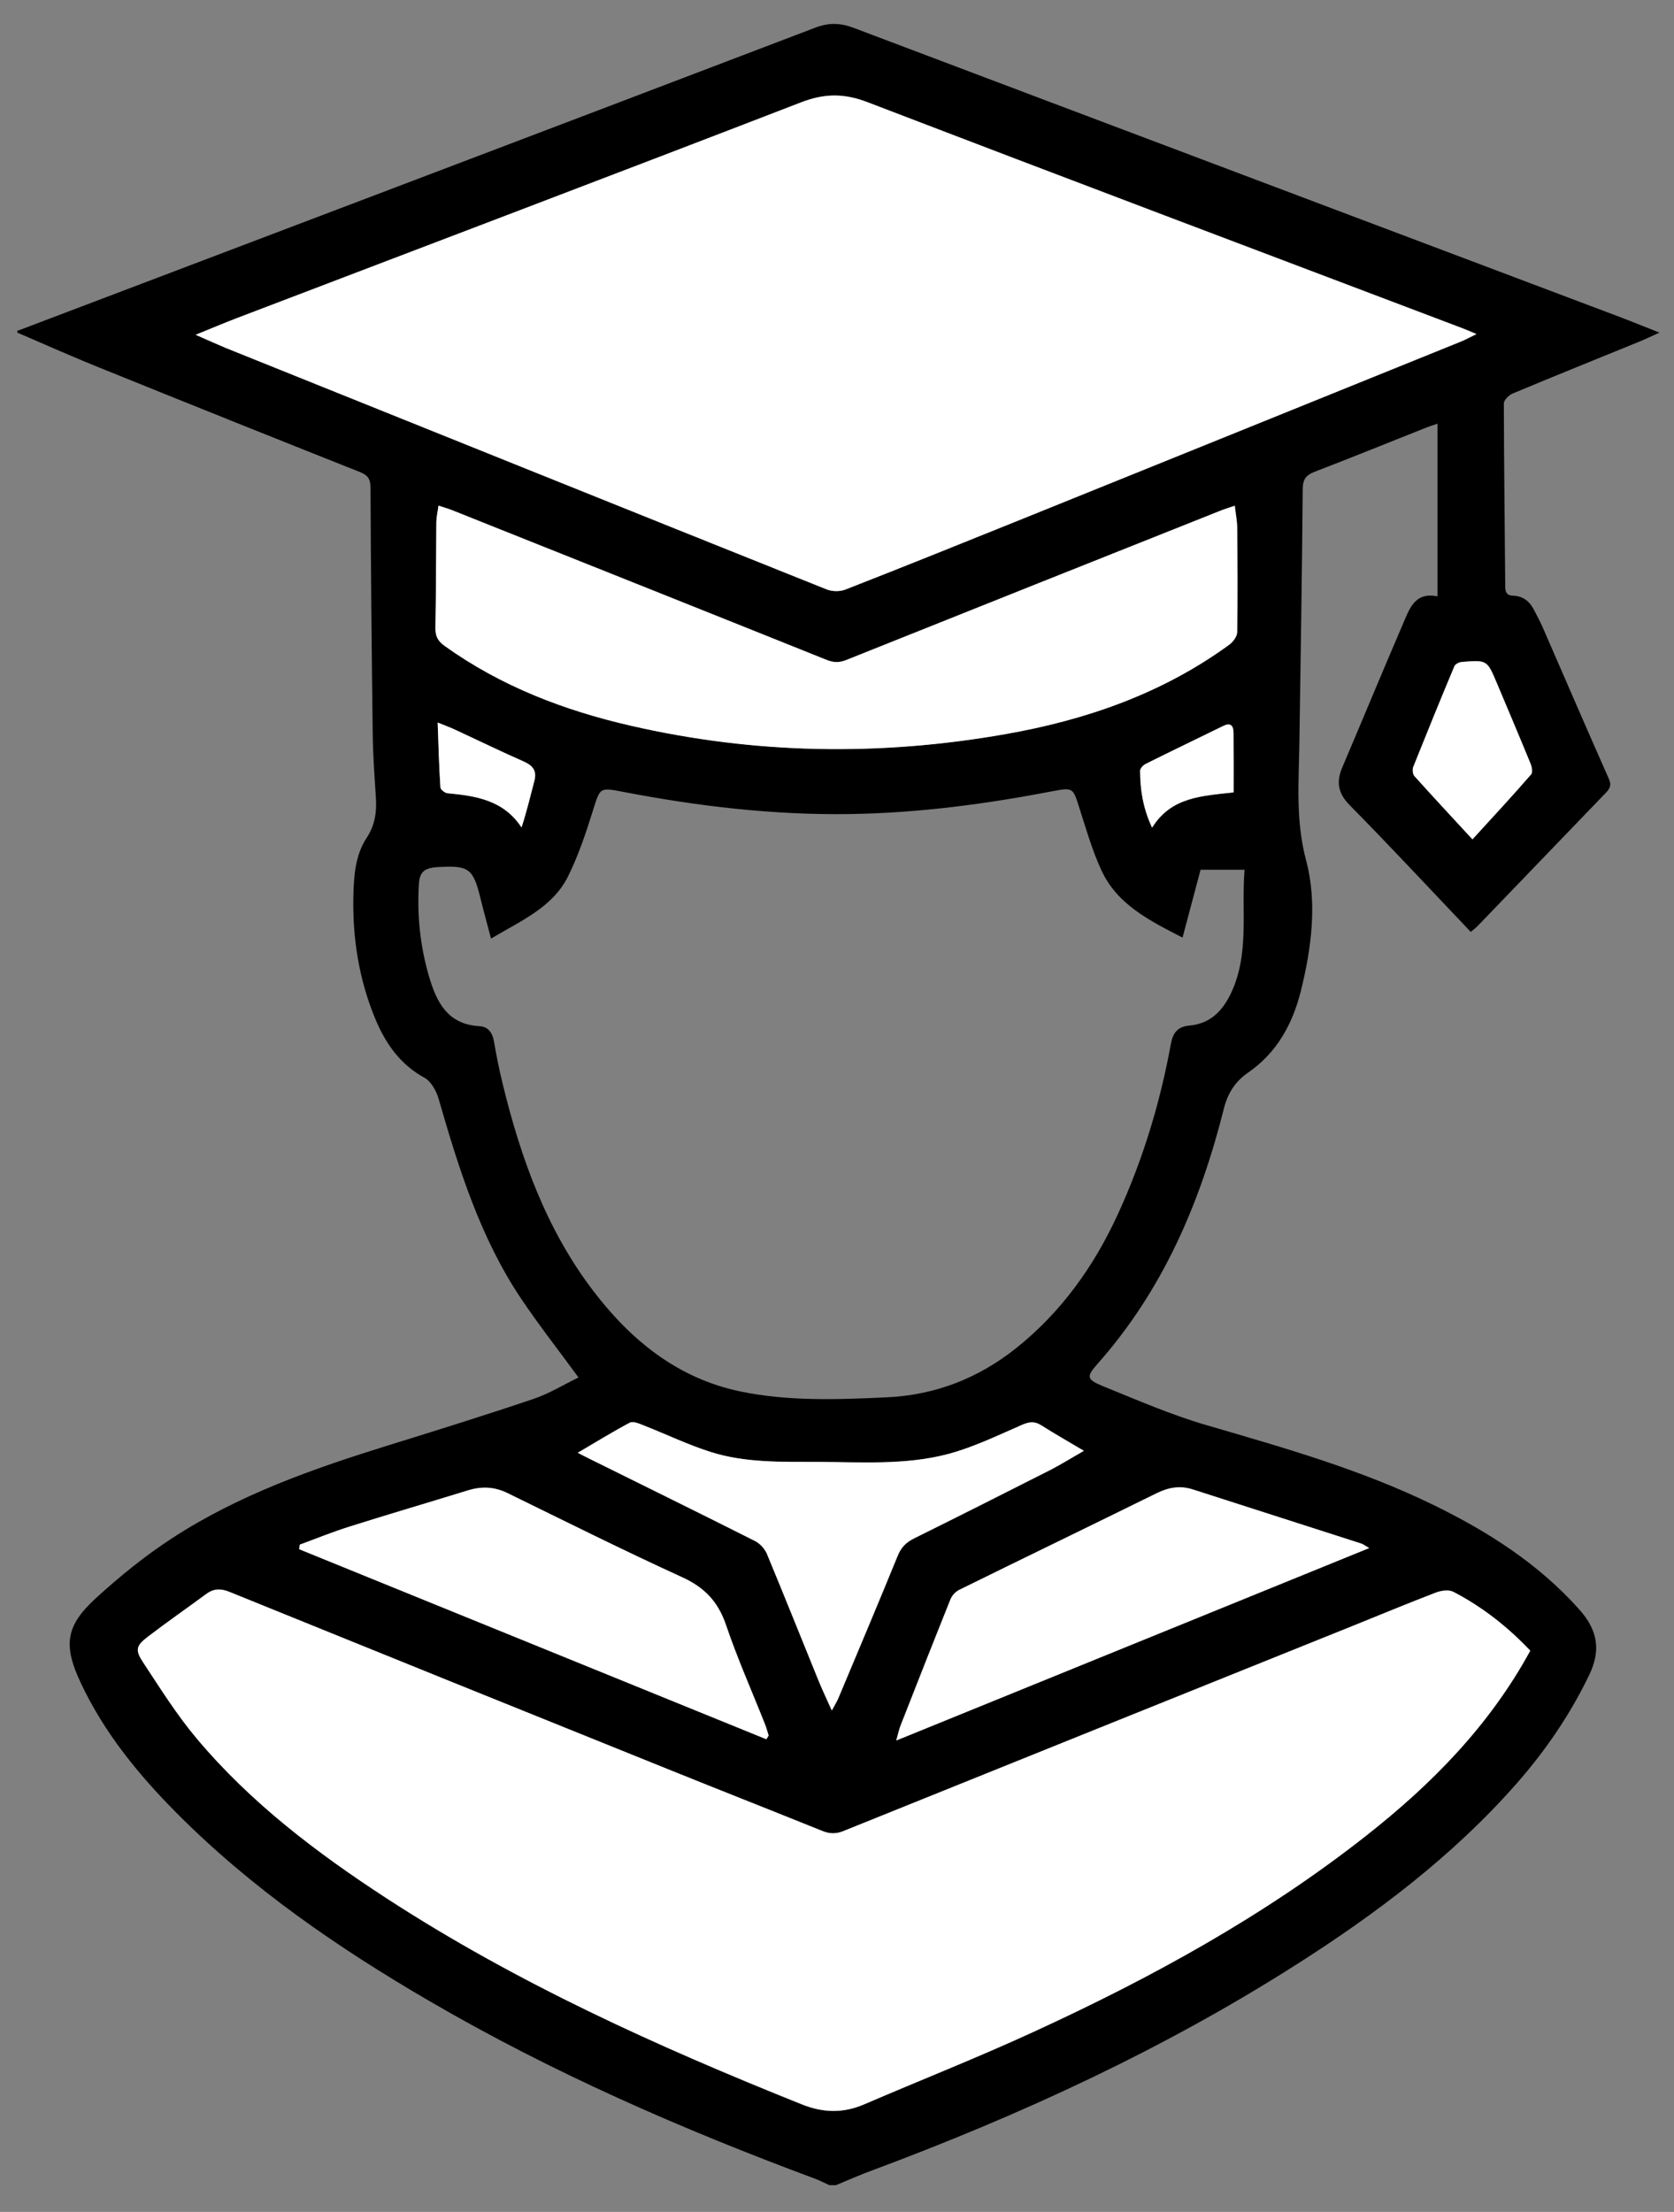 <svg width="53" height="70" viewBox="0 0 53 70" fill="none" xmlns="http://www.w3.org/2000/svg">
<rect x="0" y="0" width="53" height="70" fill="#808080" stroke="none"/>
<path d="M26.468 69.153C26.399 69.153 26.327 69.153 26.258 69.153C26.103 69.084 25.951 69.001 25.788 68.943C21.586 67.381 17.488 65.594 13.608 63.334C10.711 61.649 7.962 59.761 5.59 57.374C4.379 56.155 3.297 54.832 2.559 53.262C1.999 52.072 2.071 51.461 3.033 50.579C3.785 49.892 4.588 49.24 5.442 48.684C7.554 47.306 9.915 46.478 12.309 45.736C13.839 45.262 15.369 44.785 16.888 44.272C17.387 44.105 17.846 43.819 18.316 43.592C17.687 42.734 17.061 41.935 16.497 41.096C15.203 39.165 14.523 36.977 13.886 34.771C13.814 34.525 13.651 34.225 13.441 34.109C12.667 33.686 12.208 33.024 11.883 32.247C11.366 31.003 11.159 29.697 11.188 28.359C11.203 27.719 11.246 27.064 11.611 26.511C11.872 26.113 11.93 25.701 11.901 25.249C11.857 24.562 11.807 23.878 11.8 23.191C11.767 20.605 11.742 18.02 11.731 15.438C11.731 15.155 11.644 15.036 11.387 14.935C8.686 13.864 5.991 12.783 3.297 11.694C2.375 11.326 1.464 10.921 0.549 10.526C0.549 10.505 0.549 10.479 0.549 10.458C0.56 10.458 0.574 10.461 0.585 10.458C8.993 7.268 17.401 4.082 25.806 0.878C26.24 0.711 26.609 0.722 27.036 0.885C35.122 3.941 43.212 6.986 51.302 10.038C51.685 10.183 52.069 10.342 52.539 10.526C52.264 10.649 52.083 10.74 51.892 10.816C50.557 11.362 49.219 11.897 47.892 12.454C47.772 12.505 47.613 12.66 47.613 12.769C47.617 14.7 47.642 16.635 47.657 18.566C47.657 18.75 47.715 18.848 47.91 18.852C48.235 18.862 48.445 19.047 48.582 19.329C48.666 19.495 48.756 19.658 48.832 19.828C49.534 21.437 50.228 23.05 50.94 24.652C51.031 24.862 50.962 24.967 50.828 25.104C49.479 26.504 48.13 27.907 46.781 29.307C46.72 29.372 46.648 29.422 46.564 29.491C45.281 28.142 44.026 26.793 42.735 25.484C42.351 25.097 42.304 24.735 42.503 24.273C43.14 22.775 43.762 21.271 44.405 19.777C44.615 19.293 44.778 18.721 45.512 18.873C45.512 17.029 45.512 15.231 45.512 13.409C45.367 13.459 45.244 13.495 45.129 13.543C43.961 14.005 42.8 14.479 41.628 14.928C41.349 15.036 41.248 15.166 41.245 15.477C41.223 18.143 41.18 20.808 41.14 23.473C41.122 24.728 41.013 25.958 41.353 27.231C41.711 28.576 41.523 30.015 41.18 31.383C40.923 32.406 40.424 33.317 39.527 33.936C39.107 34.225 38.872 34.594 38.749 35.082C38.001 38.062 36.818 40.829 34.749 43.161C34.388 43.57 34.399 43.653 34.927 43.87C36.012 44.311 37.093 44.781 38.218 45.107C40.652 45.816 43.089 46.507 45.378 47.624C47.107 48.467 48.705 49.483 50 50.933C50.575 51.577 50.698 52.21 50.318 53.002C49.707 54.271 48.922 55.417 47.993 56.47C45.979 58.752 43.577 60.56 41.024 62.184C36.818 64.86 32.316 66.932 27.65 68.672C27.249 68.816 26.862 68.99 26.468 69.153ZM15.546 29.704C15.423 29.231 15.311 28.833 15.213 28.431C14.978 27.48 14.848 27.383 13.864 27.441C13.843 27.441 13.818 27.444 13.796 27.444C13.416 27.484 13.282 27.61 13.261 27.997C13.203 28.981 13.304 29.947 13.582 30.898C13.825 31.722 14.172 32.42 15.181 32.475C15.456 32.489 15.593 32.684 15.64 32.963C15.72 33.422 15.81 33.878 15.922 34.33C16.494 36.663 17.297 38.898 18.768 40.832C19.969 42.416 21.459 43.624 23.445 44.036C24.967 44.351 26.522 44.293 28.073 44.221C29.618 44.149 30.974 43.617 32.175 42.662C33.607 41.519 34.641 40.066 35.397 38.416C36.185 36.699 36.731 34.898 37.071 33.035C37.133 32.695 37.281 32.489 37.65 32.457C38.294 32.399 38.684 32.026 38.963 31.455C39.57 30.193 39.295 28.855 39.404 27.524C38.908 27.524 38.46 27.524 38.011 27.524C37.824 28.229 37.639 28.92 37.44 29.672C36.384 29.129 35.371 28.623 34.873 27.545C34.572 26.898 34.377 26.197 34.156 25.513C33.976 24.949 33.958 24.92 33.386 25.028C31.245 25.441 29.093 25.73 26.909 25.762C24.479 25.799 22.081 25.513 19.698 25.054C18.971 24.913 19 24.934 18.768 25.665C18.548 26.37 18.309 27.082 17.98 27.744C17.488 28.721 16.501 29.133 15.546 29.704ZM48.449 52.239C47.747 51.497 46.941 50.857 46.015 50.38C45.87 50.304 45.624 50.34 45.454 50.405C44.586 50.738 43.729 51.096 42.865 51.443C37.476 53.613 32.084 55.779 26.696 57.953C26.461 58.047 26.262 58.039 26.03 57.945C24.392 57.283 22.75 56.64 21.112 55.978C16.501 54.119 11.886 52.257 7.279 50.387C7 50.275 6.776 50.268 6.534 50.445C5.916 50.901 5.286 51.338 4.675 51.805C4.31 52.083 4.27 52.217 4.527 52.604C5.069 53.428 5.597 54.271 6.23 55.023C7.941 57.056 10.035 58.643 12.248 60.083C16.371 62.762 20.826 64.773 25.379 66.596C26.066 66.871 26.696 66.882 27.365 66.596C29.148 65.829 30.956 65.117 32.717 64.307C36.446 62.596 40.033 60.632 43.27 58.083C45.335 56.455 47.157 54.607 48.449 52.239ZM6.194 10.595C6.563 10.758 6.845 10.888 7.131 11C13.481 13.553 19.828 16.11 26.182 18.653C26.352 18.721 26.594 18.725 26.764 18.656C28.551 17.958 30.327 17.242 32.106 16.526C36.825 14.62 41.545 12.714 46.261 10.805C46.409 10.743 46.554 10.667 46.749 10.57C46.55 10.487 46.423 10.429 46.293 10.382C40.015 8.002 33.73 5.633 27.459 3.228C26.725 2.946 26.099 2.954 25.368 3.236C19.419 5.532 13.452 7.792 7.496 10.067C7.087 10.223 6.686 10.396 6.194 10.595ZM13.883 16.002C13.857 16.201 13.818 16.36 13.818 16.515C13.807 17.633 13.807 18.75 13.789 19.868C13.785 20.128 13.864 20.284 14.082 20.439C15.861 21.712 17.861 22.479 19.973 22.963C23.904 23.867 27.86 23.929 31.827 23.231C34.384 22.783 36.8 21.944 38.923 20.399C39.042 20.312 39.169 20.139 39.172 20.005C39.191 18.898 39.183 17.792 39.172 16.685C39.169 16.472 39.125 16.259 39.096 16.002C38.905 16.067 38.775 16.107 38.648 16.157C34.695 17.73 30.746 19.303 26.797 20.884C26.573 20.974 26.392 20.971 26.171 20.88C22.226 19.296 18.273 17.723 14.324 16.146C14.197 16.096 14.063 16.06 13.883 16.002ZM24.262 55.041C24.287 55.002 24.312 54.965 24.338 54.926C24.302 54.806 24.269 54.68 24.222 54.564C23.806 53.515 23.347 52.484 22.985 51.418C22.736 50.684 22.305 50.235 21.596 49.913C19.738 49.067 17.908 48.152 16.07 47.252C15.658 47.049 15.257 47.031 14.823 47.165C13.568 47.552 12.309 47.92 11.058 48.315C10.53 48.481 10.017 48.691 9.496 48.883C9.489 48.929 9.481 48.977 9.474 49.027C14.403 51.031 19.333 53.034 24.262 55.041ZM43.349 48.991C43.197 48.904 43.151 48.864 43.1 48.85C41.321 48.279 39.541 47.707 37.762 47.136C37.364 47.006 36.995 47.071 36.619 47.255C34.536 48.282 32.442 49.295 30.359 50.318C30.247 50.373 30.139 50.495 30.091 50.611C29.556 51.935 29.035 53.266 28.515 54.596C28.468 54.719 28.442 54.85 28.374 55.081C33.401 53.038 38.326 51.034 43.349 48.991ZM34.316 45.913C33.824 45.624 33.393 45.378 32.977 45.114C32.768 44.98 32.601 44.988 32.373 45.089C31.596 45.425 30.826 45.801 30.016 46.018C28.677 46.373 27.289 46.271 25.918 46.268C24.768 46.264 23.604 46.308 22.493 45.95C21.766 45.718 21.072 45.382 20.36 45.103C20.226 45.053 20.038 44.977 19.94 45.027C19.394 45.317 18.866 45.646 18.295 45.978C18.457 46.062 18.559 46.116 18.663 46.166C20.414 47.031 22.164 47.892 23.907 48.77C24.063 48.85 24.218 49.016 24.284 49.179C24.837 50.51 25.372 51.848 25.915 53.182C26.038 53.479 26.175 53.768 26.338 54.134C26.432 53.956 26.5 53.852 26.547 53.739C27.177 52.239 27.809 50.741 28.424 49.237C28.533 48.969 28.692 48.81 28.949 48.684C30.395 47.968 31.838 47.241 33.278 46.51C33.607 46.337 33.921 46.141 34.316 45.913ZM46.619 26.562C47.295 25.82 47.895 25.173 48.478 24.508C48.532 24.446 48.499 24.269 48.459 24.164C48.112 23.314 47.754 22.468 47.396 21.625C47.085 20.887 47.085 20.884 46.29 20.949C46.203 20.956 46.08 21.018 46.051 21.083C45.606 22.142 45.172 23.209 44.745 24.276C44.713 24.356 44.731 24.5 44.785 24.562C45.371 25.216 45.971 25.86 46.619 26.562ZM13.857 22.866C13.883 23.604 13.901 24.262 13.944 24.92C13.948 24.989 14.089 25.097 14.172 25.104C15.069 25.188 15.94 25.318 16.512 26.186C16.678 25.676 16.79 25.195 16.917 24.717C17.004 24.392 16.87 24.226 16.58 24.099C15.861 23.781 15.148 23.433 14.432 23.104C14.255 23.021 14.074 22.953 13.857 22.866ZM39.057 25.075C39.057 24.417 39.06 23.806 39.057 23.191C39.057 22.974 38.974 22.855 38.731 22.974C37.91 23.376 37.086 23.773 36.268 24.178C36.193 24.218 36.095 24.32 36.098 24.395C36.102 24.985 36.182 25.56 36.478 26.193C37.082 25.213 38.059 25.191 39.057 25.075Z" fill="black"/>
<path d="M48.449 52.238C47.158 54.607 45.335 56.455 43.27 58.079C40.033 60.629 36.446 62.592 32.717 64.303C30.956 65.113 29.148 65.825 27.365 66.592C26.696 66.881 26.067 66.867 25.38 66.592C20.83 64.769 16.375 62.759 12.248 60.079C10.035 58.639 7.937 57.052 6.23 55.019C5.598 54.267 5.07 53.425 4.527 52.6C4.274 52.213 4.31 52.083 4.675 51.801C5.283 51.334 5.916 50.897 6.534 50.441C6.777 50.264 7.001 50.267 7.279 50.383C11.887 52.253 16.497 54.115 21.112 55.974C22.75 56.636 24.392 57.28 26.03 57.941C26.262 58.035 26.461 58.043 26.696 57.949C32.084 55.775 37.473 53.609 42.865 51.439C43.726 51.092 44.587 50.734 45.455 50.401C45.624 50.336 45.867 50.3 46.015 50.376C46.941 50.857 47.747 51.497 48.449 52.238Z" fill="white"/>
<path d="M6.194 10.595C6.686 10.396 7.087 10.226 7.492 10.071C13.452 7.796 19.416 5.536 25.365 3.239C26.095 2.957 26.721 2.95 27.455 3.232C33.726 5.637 40.008 8.006 46.29 10.385C46.42 10.436 46.547 10.49 46.745 10.573C46.55 10.667 46.405 10.747 46.257 10.808C41.538 12.718 36.822 14.624 32.102 16.53C30.327 17.246 28.547 17.962 26.761 18.66C26.591 18.725 26.349 18.721 26.179 18.656C19.825 16.114 13.478 13.557 7.127 11.004C6.845 10.884 6.563 10.754 6.194 10.595Z" fill="white"/>
<path d="M13.883 16.002C14.063 16.063 14.197 16.1 14.32 16.15C18.269 17.727 22.222 19.3 26.168 20.884C26.388 20.971 26.569 20.978 26.793 20.888C30.743 19.307 34.692 17.734 38.645 16.161C38.771 16.11 38.901 16.071 39.093 16.006C39.122 16.262 39.165 16.476 39.169 16.689C39.18 17.796 39.187 18.902 39.169 20.009C39.165 20.143 39.039 20.316 38.919 20.403C36.797 21.951 34.384 22.786 31.824 23.235C27.857 23.933 23.9 23.871 19.969 22.967C17.857 22.483 15.857 21.716 14.078 20.443C13.861 20.287 13.781 20.132 13.785 19.872C13.807 18.754 13.803 17.637 13.814 16.519C13.818 16.356 13.857 16.201 13.883 16.002Z" fill="white"/>
<path d="M24.262 55.041C19.332 53.038 14.403 51.031 9.47 49.027C9.478 48.98 9.485 48.933 9.492 48.882C10.013 48.691 10.527 48.481 11.055 48.315C12.306 47.92 13.564 47.551 14.819 47.164C15.253 47.031 15.655 47.052 16.067 47.251C17.904 48.148 19.734 49.063 21.593 49.913C22.302 50.235 22.728 50.683 22.982 51.417C23.343 52.484 23.802 53.515 24.218 54.564C24.265 54.679 24.294 54.806 24.334 54.925C24.312 54.965 24.287 55.001 24.262 55.041Z" fill="white"/>
<path d="M43.349 48.991C38.326 51.034 33.401 53.038 28.377 55.081C28.442 54.85 28.468 54.716 28.518 54.597C29.039 53.266 29.564 51.938 30.095 50.611C30.142 50.495 30.251 50.376 30.363 50.318C32.446 49.291 34.54 48.282 36.623 47.255C36.999 47.071 37.364 47.006 37.766 47.136C39.545 47.707 41.324 48.279 43.103 48.85C43.151 48.864 43.197 48.904 43.349 48.991Z" fill="white"/>
<path d="M34.316 45.913C33.918 46.141 33.604 46.337 33.275 46.507C31.835 47.237 30.392 47.964 28.946 48.68C28.689 48.807 28.53 48.966 28.421 49.233C27.807 50.738 27.174 52.235 26.544 53.736C26.497 53.848 26.429 53.953 26.335 54.13C26.172 53.768 26.035 53.479 25.912 53.179C25.369 51.844 24.834 50.506 24.281 49.175C24.212 49.013 24.06 48.846 23.904 48.767C22.161 47.888 20.407 47.031 18.661 46.163C18.556 46.112 18.454 46.058 18.292 45.975C18.863 45.639 19.391 45.313 19.937 45.024C20.038 44.969 20.223 45.045 20.357 45.1C21.069 45.378 21.764 45.715 22.49 45.946C23.601 46.3 24.765 46.261 25.915 46.264C27.286 46.268 28.675 46.369 30.013 46.015C30.823 45.801 31.597 45.422 32.371 45.085C32.602 44.988 32.768 44.977 32.974 45.111C33.398 45.378 33.828 45.624 34.316 45.913Z" fill="white"/>
<path d="M46.619 26.562C45.971 25.86 45.371 25.216 44.782 24.562C44.727 24.5 44.713 24.356 44.742 24.276C45.169 23.209 45.602 22.142 46.047 21.083C46.076 21.014 46.203 20.953 46.286 20.949C47.082 20.884 47.082 20.887 47.393 21.625C47.747 22.471 48.109 23.318 48.456 24.164C48.499 24.269 48.532 24.442 48.474 24.508C47.899 25.173 47.299 25.82 46.619 26.562Z" fill="white"/>
<path d="M13.857 22.866C14.075 22.956 14.259 23.021 14.433 23.104C15.149 23.437 15.857 23.781 16.581 24.099C16.87 24.229 17.004 24.392 16.917 24.717C16.791 25.195 16.678 25.676 16.512 26.186C15.941 25.318 15.069 25.188 14.172 25.104C14.089 25.097 13.948 24.989 13.944 24.92C13.901 24.262 13.883 23.604 13.857 22.866Z" fill="white"/>
<path d="M39.057 25.076C38.059 25.191 37.086 25.213 36.475 26.193C36.182 25.56 36.099 24.985 36.095 24.396C36.095 24.323 36.189 24.219 36.265 24.179C37.082 23.77 37.907 23.376 38.728 22.974C38.97 22.855 39.05 22.974 39.053 23.192C39.06 23.803 39.057 24.418 39.057 25.076Z" fill="white"/>
</svg>
